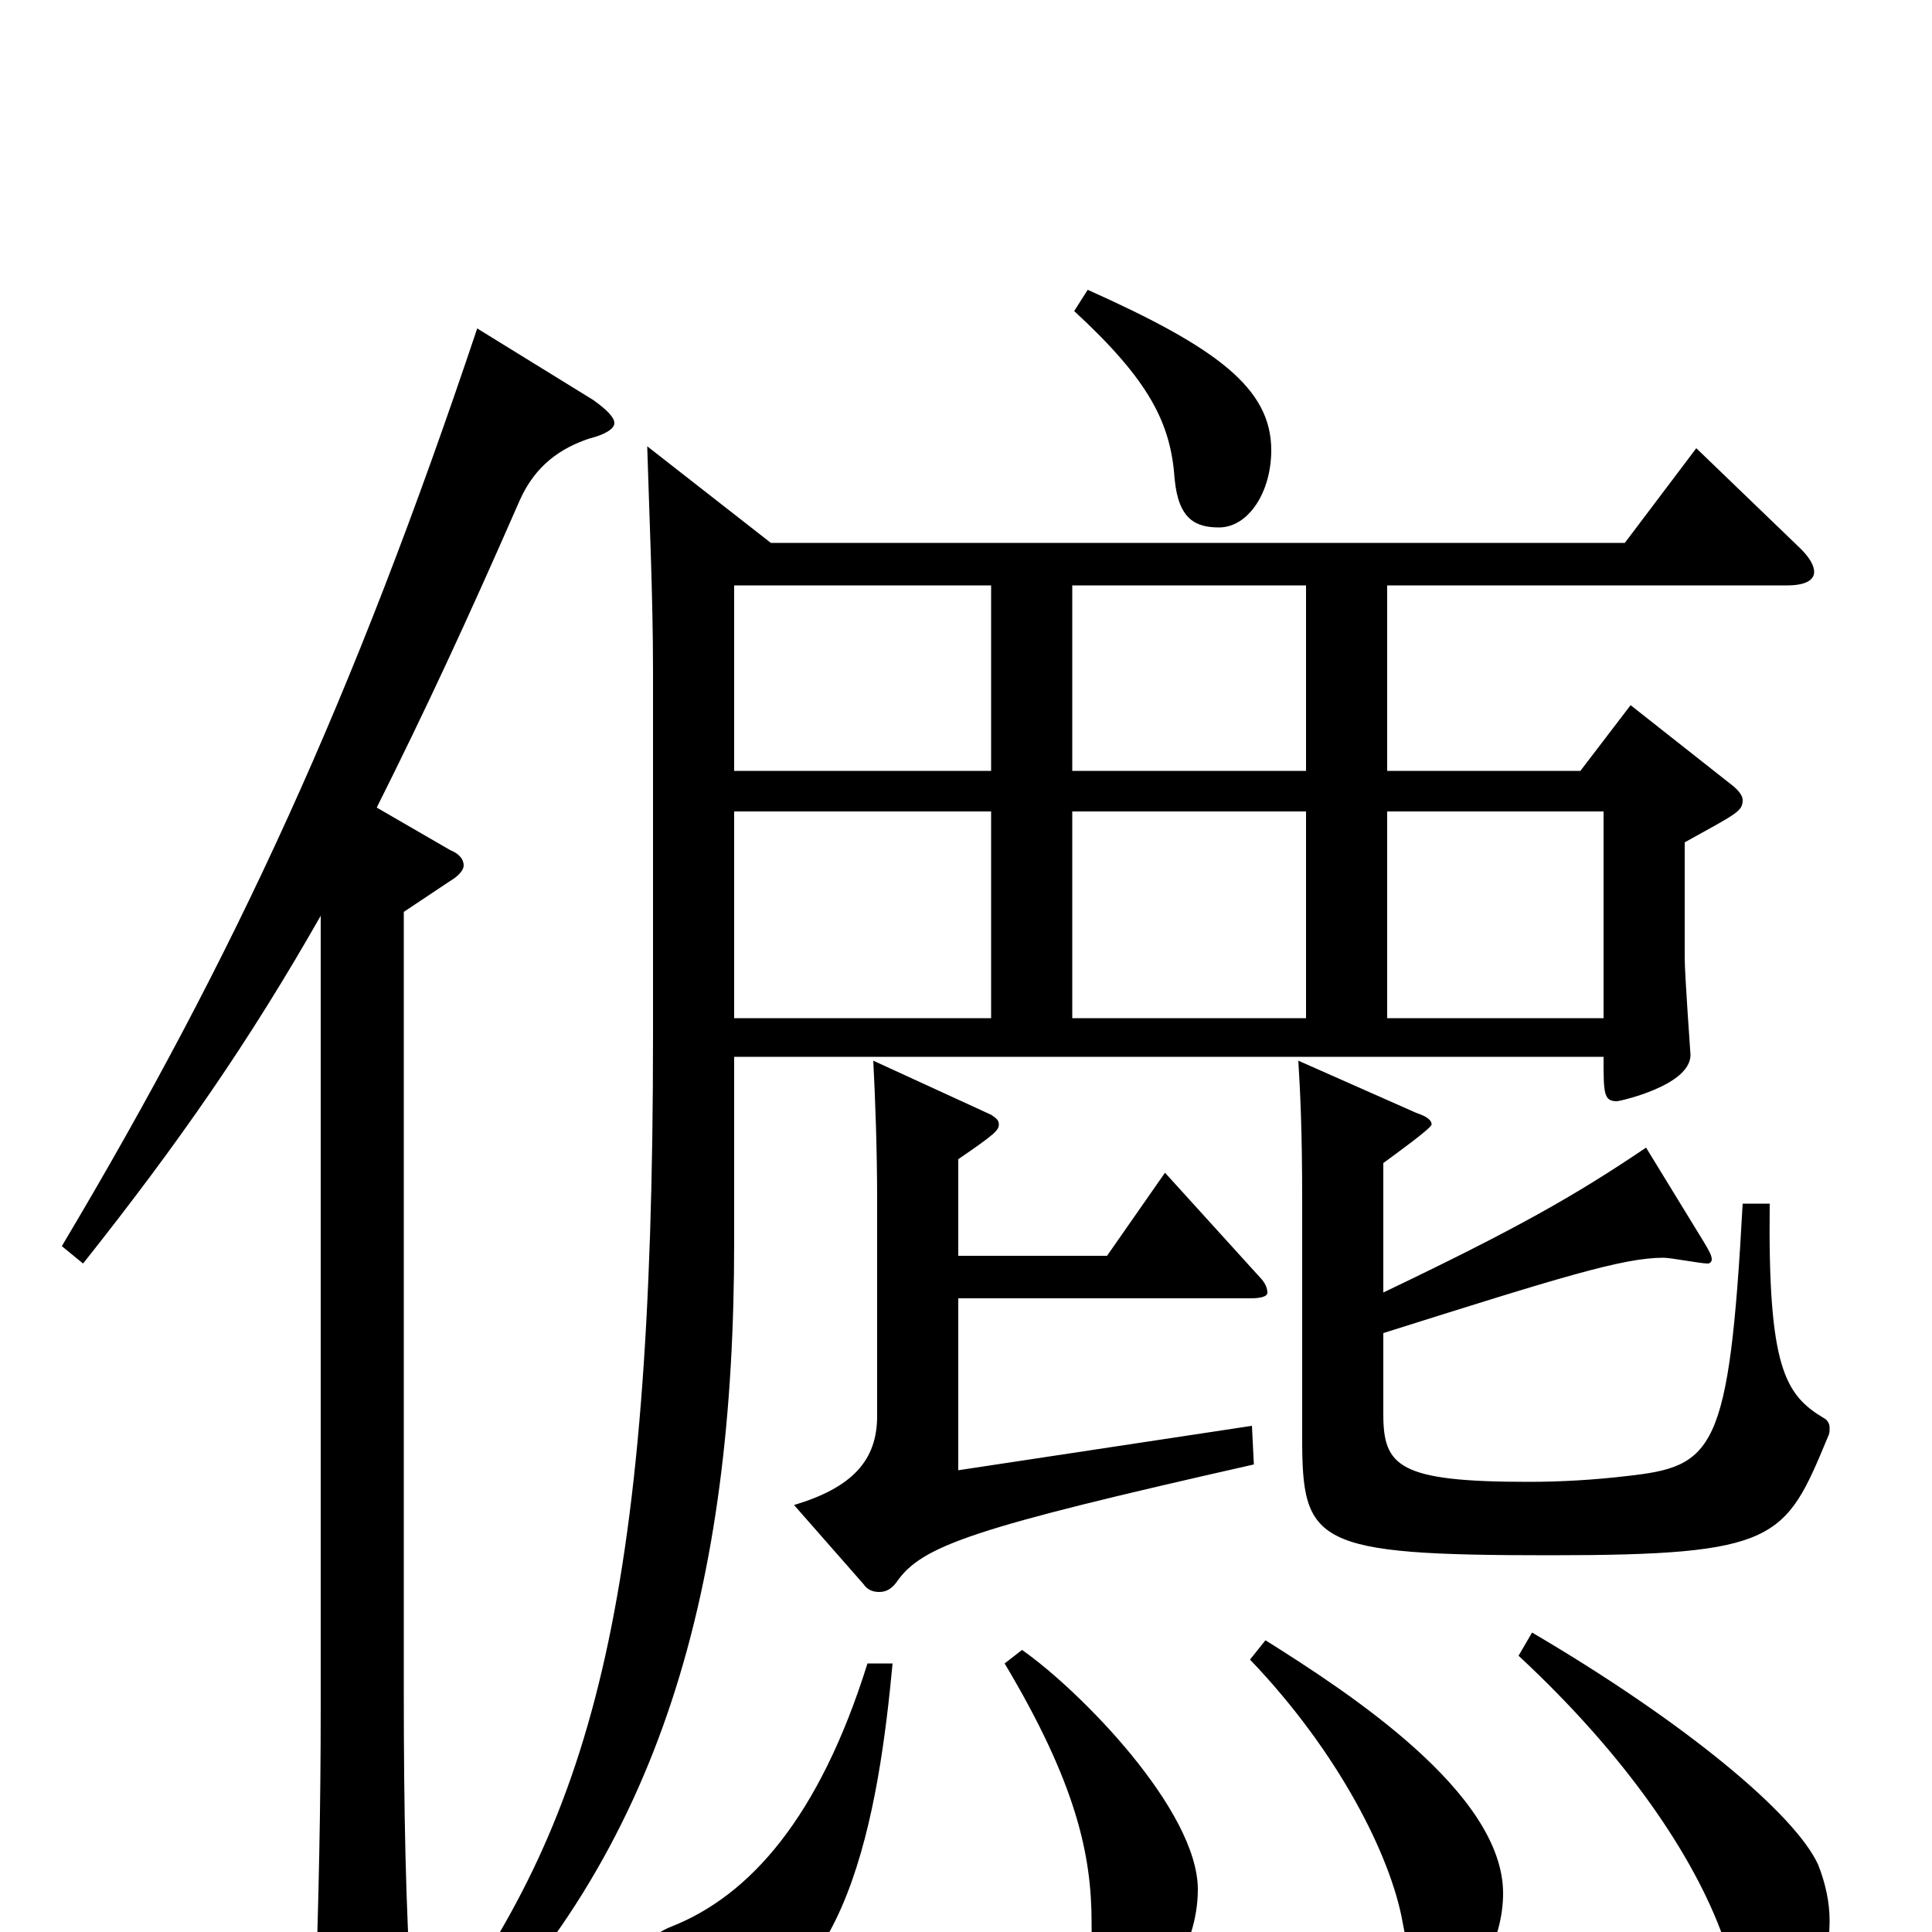 <svg xmlns="http://www.w3.org/2000/svg" viewBox="0 -1000 1000 1000">
	<path fill="#000000" d="M335 -769C336 -735 338 -691 338 -653V-464C338 -167 306 -57 222 55L231 67C343 -41 380 -180 380 -357V-453H830C830 -434 830 -430 837 -430C838 -430 875 -438 875 -454C875 -454 872 -496 872 -504V-564C899 -579 902 -580 902 -586C902 -588 900 -591 896 -594L844 -635L818 -601H718V-697H925C935 -697 939 -700 939 -704C939 -707 937 -711 932 -716L878 -768L841 -719H399ZM555 -473V-580H676V-473ZM380 -473V-580H513V-473ZM676 -601H555V-697H676ZM513 -601H380V-697H513ZM830 -580V-473H718V-580ZM166 -117C166 -65 165 -18 163 41V54C163 68 164 74 170 74C174 74 180 71 189 67C210 57 213 52 213 40V33C210 -12 209 -63 209 -125V-528L233 -544C238 -547 240 -550 240 -552C240 -555 238 -558 233 -560L195 -582C220 -632 241 -677 269 -741C277 -759 290 -768 305 -773C313 -775 318 -778 318 -781C318 -784 314 -788 307 -793L247 -830C183 -639 122 -506 32 -355L43 -346C93 -409 129 -461 166 -526ZM520 -139C557 -77 565 -40 565 -5C565 28 568 38 581 38C600 38 620 8 620 -22C620 -63 559 -125 529 -146ZM786 -143C842 -91 877 -39 892 3C906 42 910 44 920 44C934 44 947 21 947 -6C947 -15 945 -25 941 -35C929 -61 873 -108 793 -155ZM449 -139C424 -59 388 -19 348 -3C335 2 331 10 331 22C331 31 331 45 362 45C439 45 455 -65 462 -139ZM647 -141C693 -93 720 -39 726 -5C731 22 736 32 746 32C763 32 778 5 778 -20C778 -72 698 -124 655 -151ZM556 -839C595 -803 606 -781 608 -752C610 -731 619 -727 631 -727C646 -727 658 -745 658 -767C658 -799 630 -820 563 -850ZM647 -328C653 -328 656 -329 656 -331C656 -333 655 -336 652 -339L603 -393L573 -350H496V-400C515 -413 517 -415 517 -418C517 -420 516 -421 513 -423L452 -451C453 -432 454 -405 454 -379V-267C454 -244 441 -230 411 -221L447 -180C449 -177 452 -176 455 -176C458 -176 461 -177 464 -181C477 -200 503 -209 649 -242L648 -262L496 -239V-328ZM716 -398C720 -401 741 -416 741 -418C741 -420 739 -422 733 -424L672 -451C673 -435 674 -415 674 -379V-256C674 -201 680 -195 802 -195C920 -195 924 -203 946 -256C947 -258 947 -259 947 -261C947 -263 946 -265 944 -266C924 -278 915 -292 916 -377H902C895 -248 887 -241 842 -236C825 -234 808 -233 791 -233C724 -233 716 -241 716 -268V-310C808 -339 840 -349 861 -349C865 -349 880 -346 884 -346C885 -346 886 -347 886 -348C886 -350 885 -352 882 -357L852 -406C815 -381 785 -364 716 -331Z"/>
</svg>